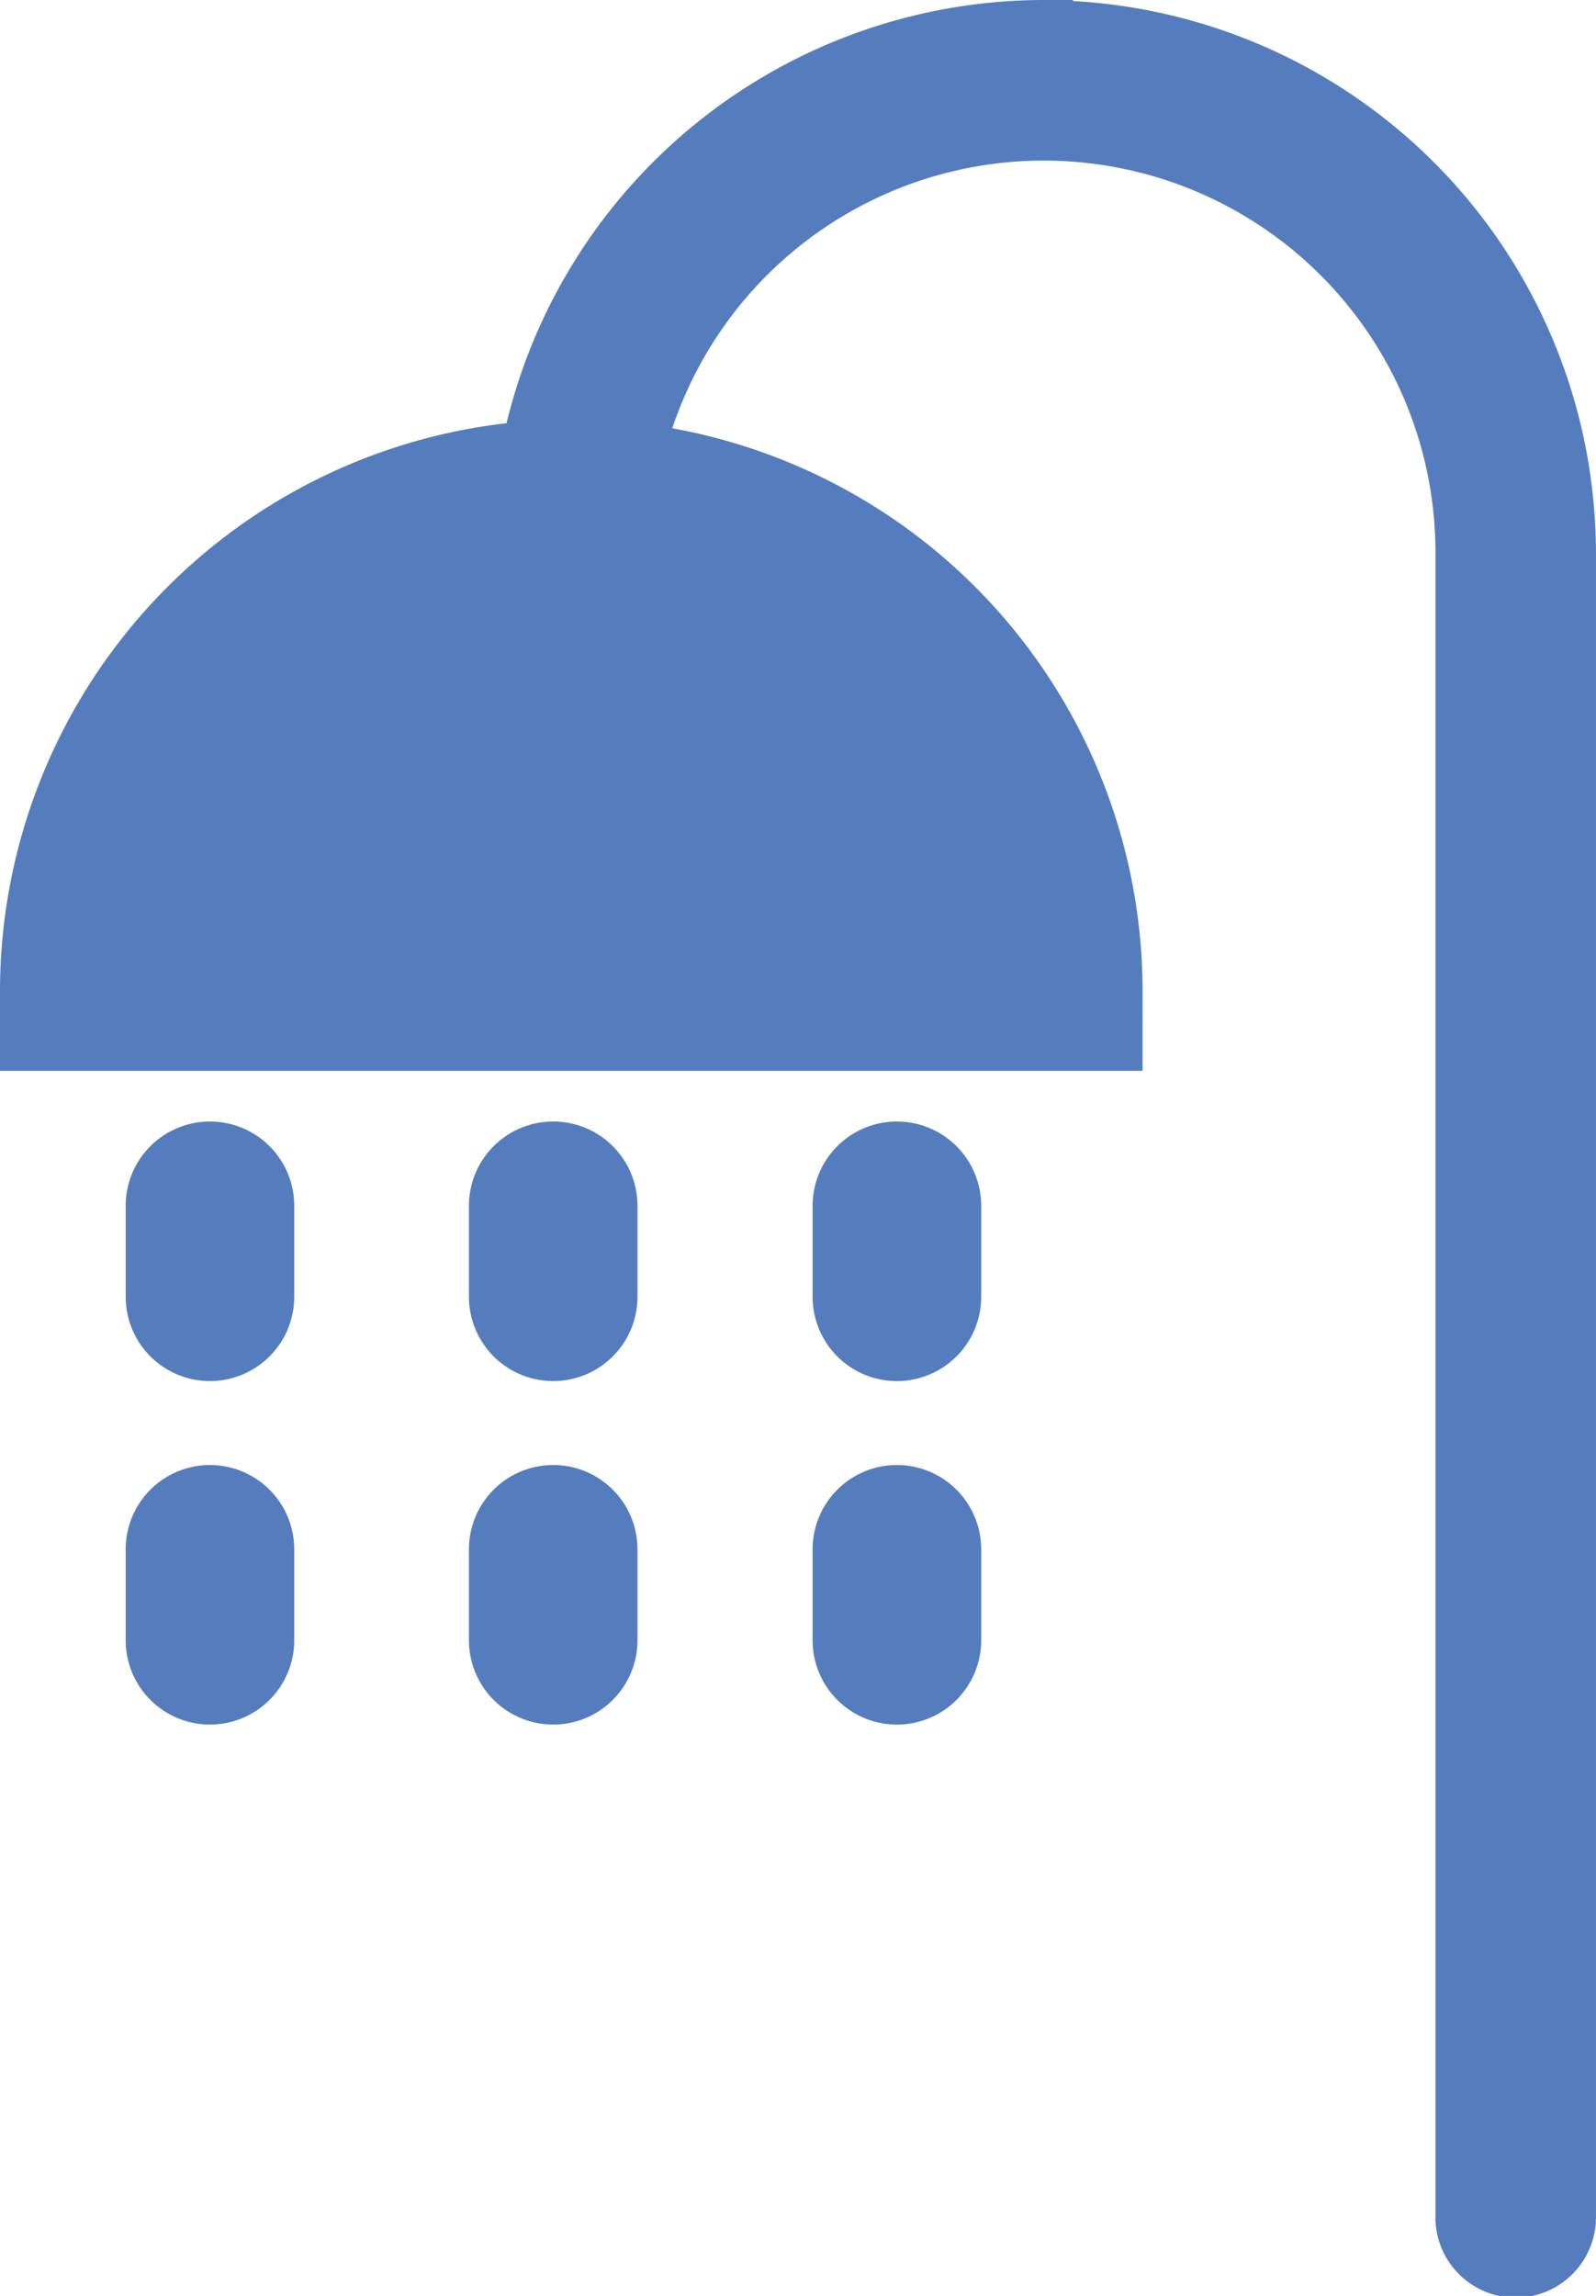 <svg xmlns="http://www.w3.org/2000/svg" width="27.159" height="39.054" viewBox="0 0 27.159 39.054">
  <g id="noun-shower-1773985" transform="translate(0.5 0.5)">
    <path id="Path_5455" data-name="Path 5455" d="M276.357,147.77a8.916,8.916,0,0,0-8.729,7.162,9.227,9.227,0,0,0-8.529,9.187v.866h18.443v-.866a9.231,9.231,0,0,0-8.141-9.154,7.165,7.165,0,0,1,14.125,1.708v28.284a.866.866,0,1,0,1.731,0V156.674a8.913,8.913,0,0,0-8.9-8.9Zm-.6,15.484Z" transform="translate(-259.099 -147.77)" fill="#557dbe" stroke="#557dbe" stroke-width="1"/>
    <path id="Path_5456" data-name="Path 5456" d="M280.438,280.33a.933.933,0,0,0-.934.935v1.546a.934.934,0,0,0,1.868,0v-1.546A.933.933,0,0,0,280.438,280.33Z" transform="translate(-277.365 -261.253)" fill="#557dbe" stroke="#557dbe" stroke-width="1"/>
    <path id="Path_5457" data-name="Path 5457" d="M318.1,280.33a.933.933,0,0,0-.934.935v1.546a.934.934,0,0,0,1.868,0v-1.546A.933.933,0,0,0,318.1,280.33Z" transform="translate(-309.186 -261.253)" fill="#557dbe" stroke="#557dbe" stroke-width="1"/>
    <path id="Path_5458" data-name="Path 5458" d="M355.758,280.33a.934.934,0,0,0-.935.935v1.546a.934.934,0,0,0,1.869,0v-1.546A.934.934,0,0,0,355.758,280.33Z" transform="translate(-340.995 -261.253)" fill="#557dbe" stroke="#557dbe" stroke-width="1"/>
    <path id="Path_5459" data-name="Path 5459" d="M280.438,317.98a.933.933,0,0,0-.934.935v1.546a.934.934,0,1,0,1.868,0v-1.546A.934.934,0,0,0,280.438,317.98Z" transform="translate(-277.365 -293.06)" fill="#557dbe" stroke="#557dbe" stroke-width="1"/>
    <path id="Path_5460" data-name="Path 5460" d="M318.1,317.98a.933.933,0,0,0-.934.935v1.546a.934.934,0,1,0,1.868,0v-1.546A.933.933,0,0,0,318.1,317.98Z" transform="translate(-309.186 -293.06)" fill="#557dbe" stroke="#557dbe" stroke-width="1"/>
    <path id="Path_5461" data-name="Path 5461" d="M355.758,317.98a.934.934,0,0,0-.935.935v1.546a.934.934,0,1,0,1.869,0v-1.546A.934.934,0,0,0,355.758,317.98Z" transform="translate(-340.995 -293.06)" fill="#557dbe" stroke="#557dbe" stroke-width="1"/>
  </g>
</svg>
